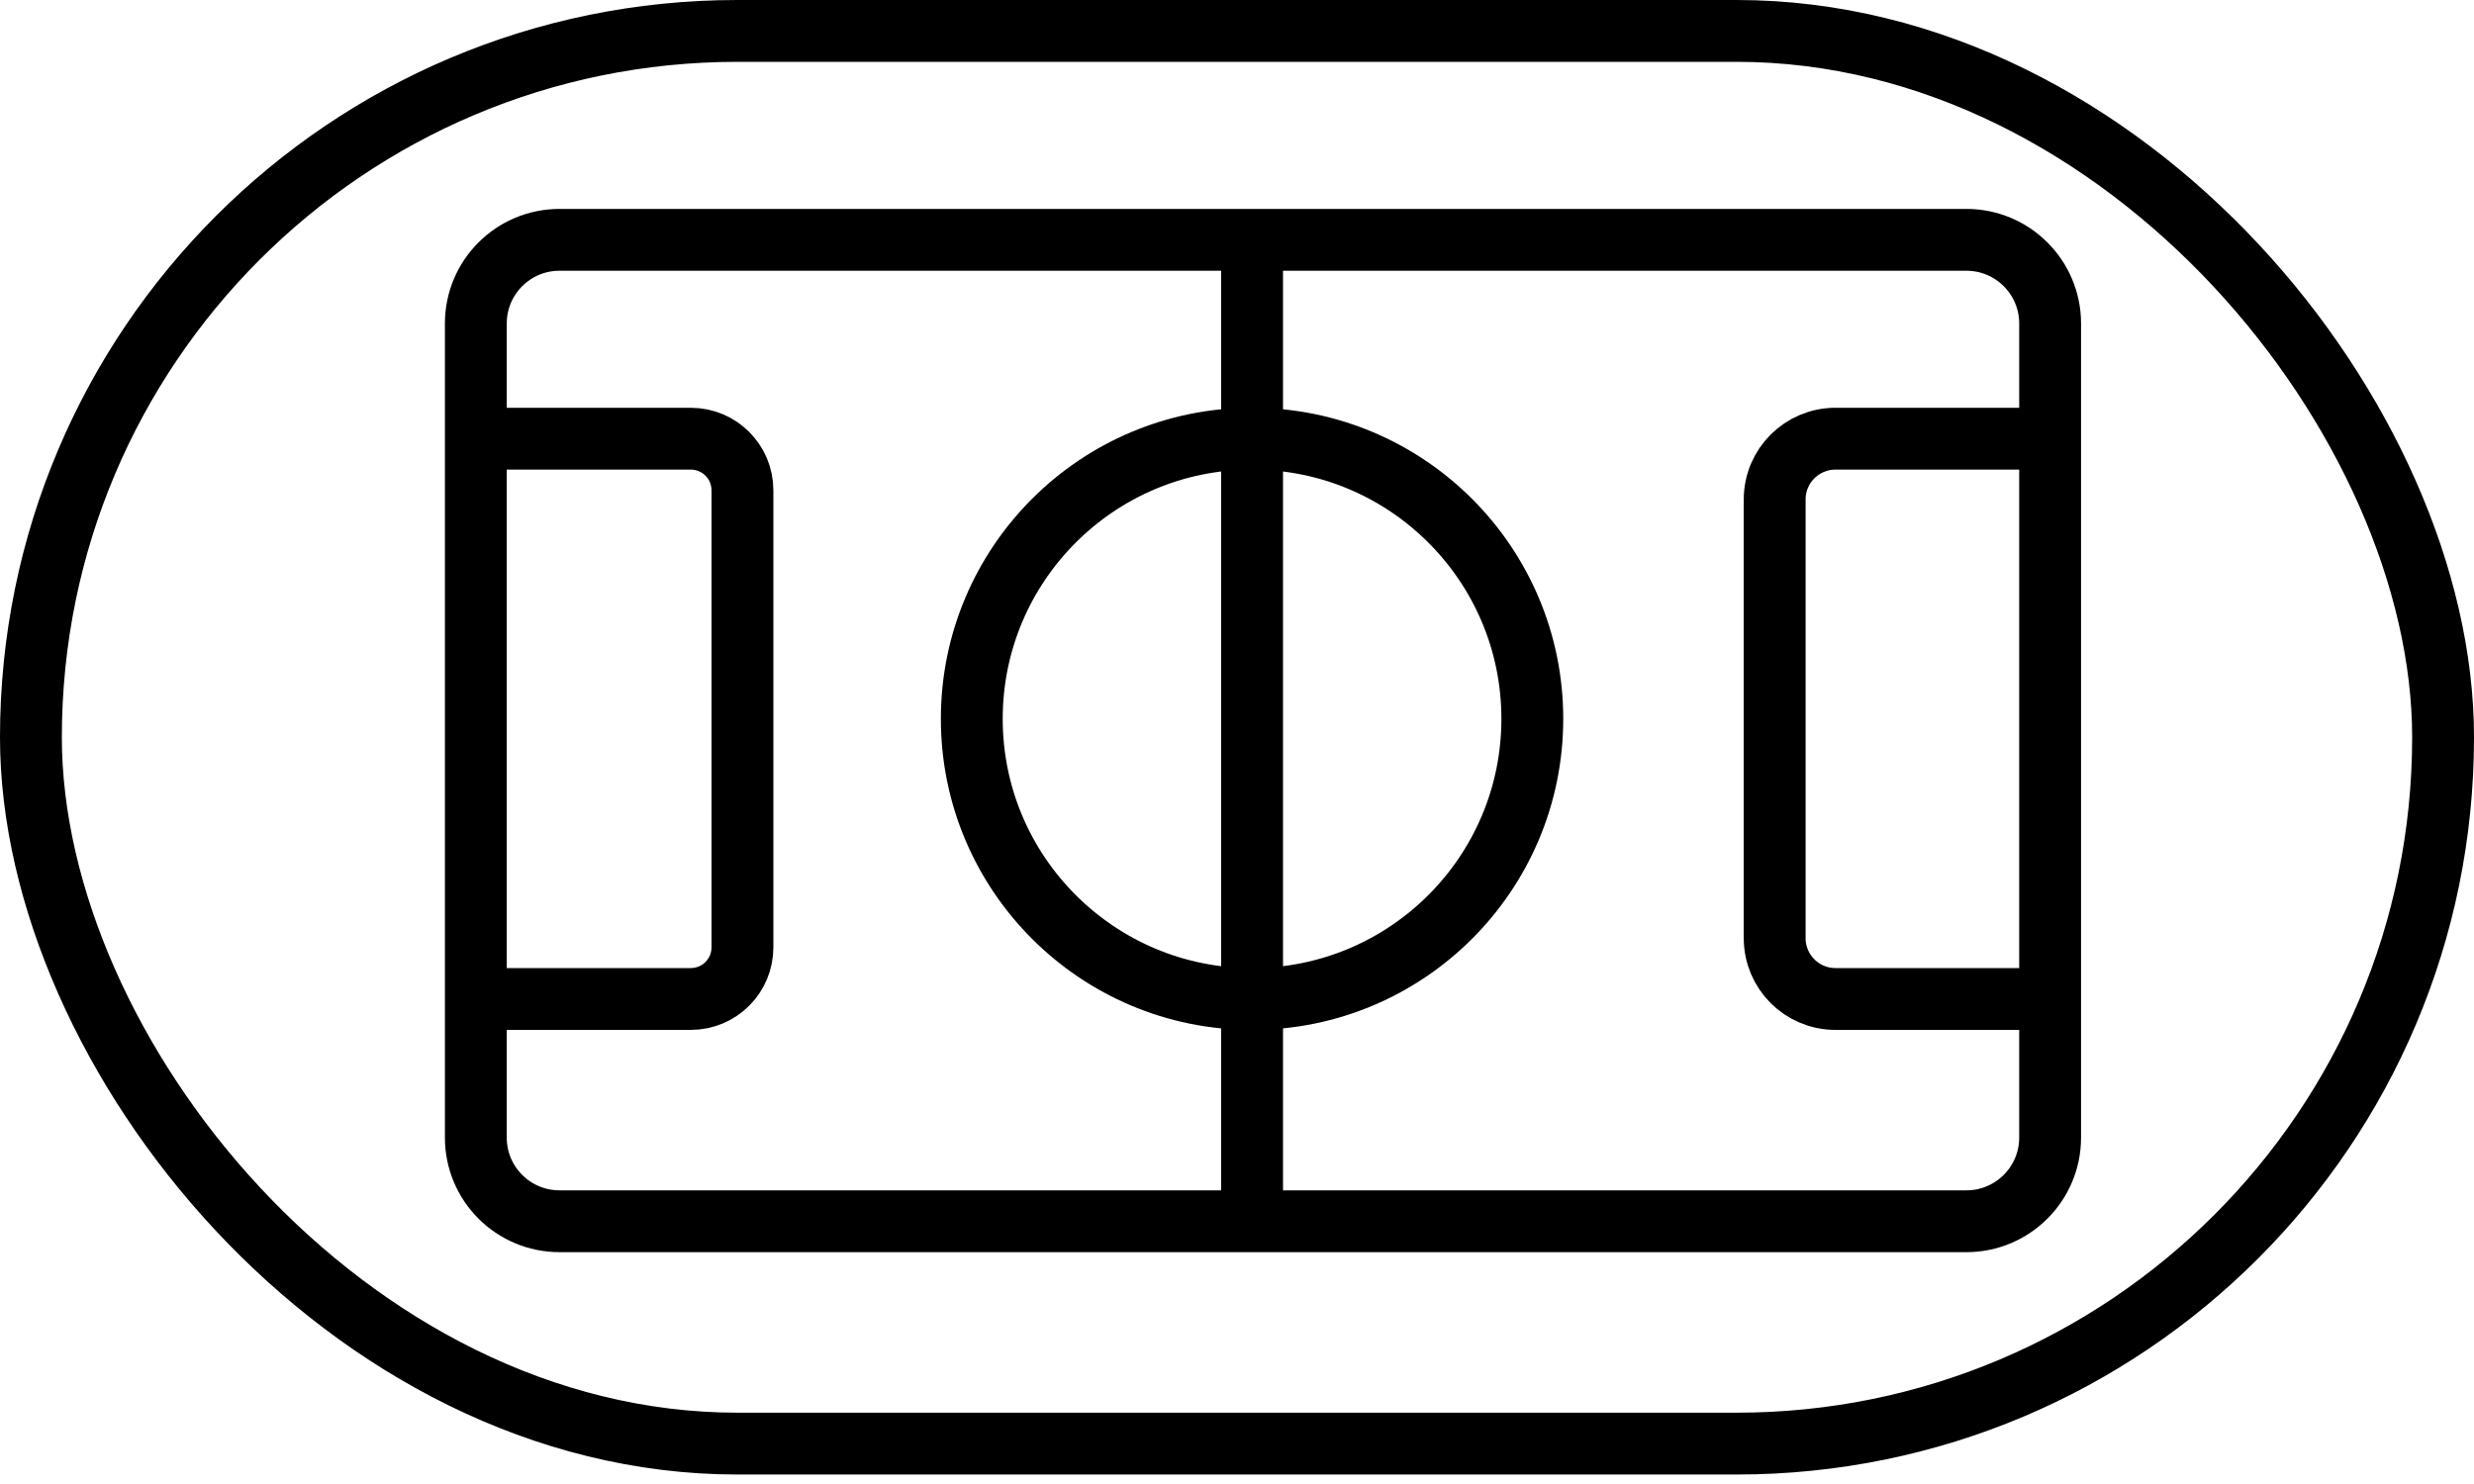 <svg width="30" height="18" viewBox="0 0 30 18" fill="none" xmlns="http://www.w3.org/2000/svg">
<path d="M23.845 2.909H6.785C6.224 2.909 5.77 3.363 5.77 3.924V13.798C5.77 14.359 6.224 14.813 6.785 14.813H23.845C24.405 14.813 24.86 14.359 24.86 13.798V3.924C24.86 3.363 24.405 2.909 23.845 2.909Z" stroke="black" stroke-width="0.75" stroke-miterlimit="10"/>
<path d="M15.183 14.789V2.885" stroke="black" stroke-width="0.75" stroke-miterlimit="10"/>
<path d="M15.182 12.117C17.059 12.117 18.581 10.596 18.581 8.719C18.581 6.842 17.059 5.321 15.182 5.321C13.306 5.321 11.784 6.842 11.784 8.719C11.784 10.596 13.306 12.117 15.182 12.117Z" stroke="black" stroke-width="0.75" stroke-miterlimit="10"/>
<path d="M5.77 5.321H8.376C8.723 5.321 9.003 5.601 9.003 5.948V11.49C9.003 11.837 8.723 12.117 8.376 12.117H5.77" stroke="black" stroke-width="0.75" stroke-miterlimit="10"/>
<path d="M24.754 12.117H22.257C21.849 12.117 21.52 11.786 21.52 11.38V6.058C21.52 5.65 21.851 5.321 22.257 5.321H24.754" stroke="black" stroke-width="0.75" stroke-miterlimit="10"/>
<rect x="0.375" y="0.375" width="29.25" height="17.135" rx="8.567" stroke="black" stroke-width="0.75"/>
</svg>
